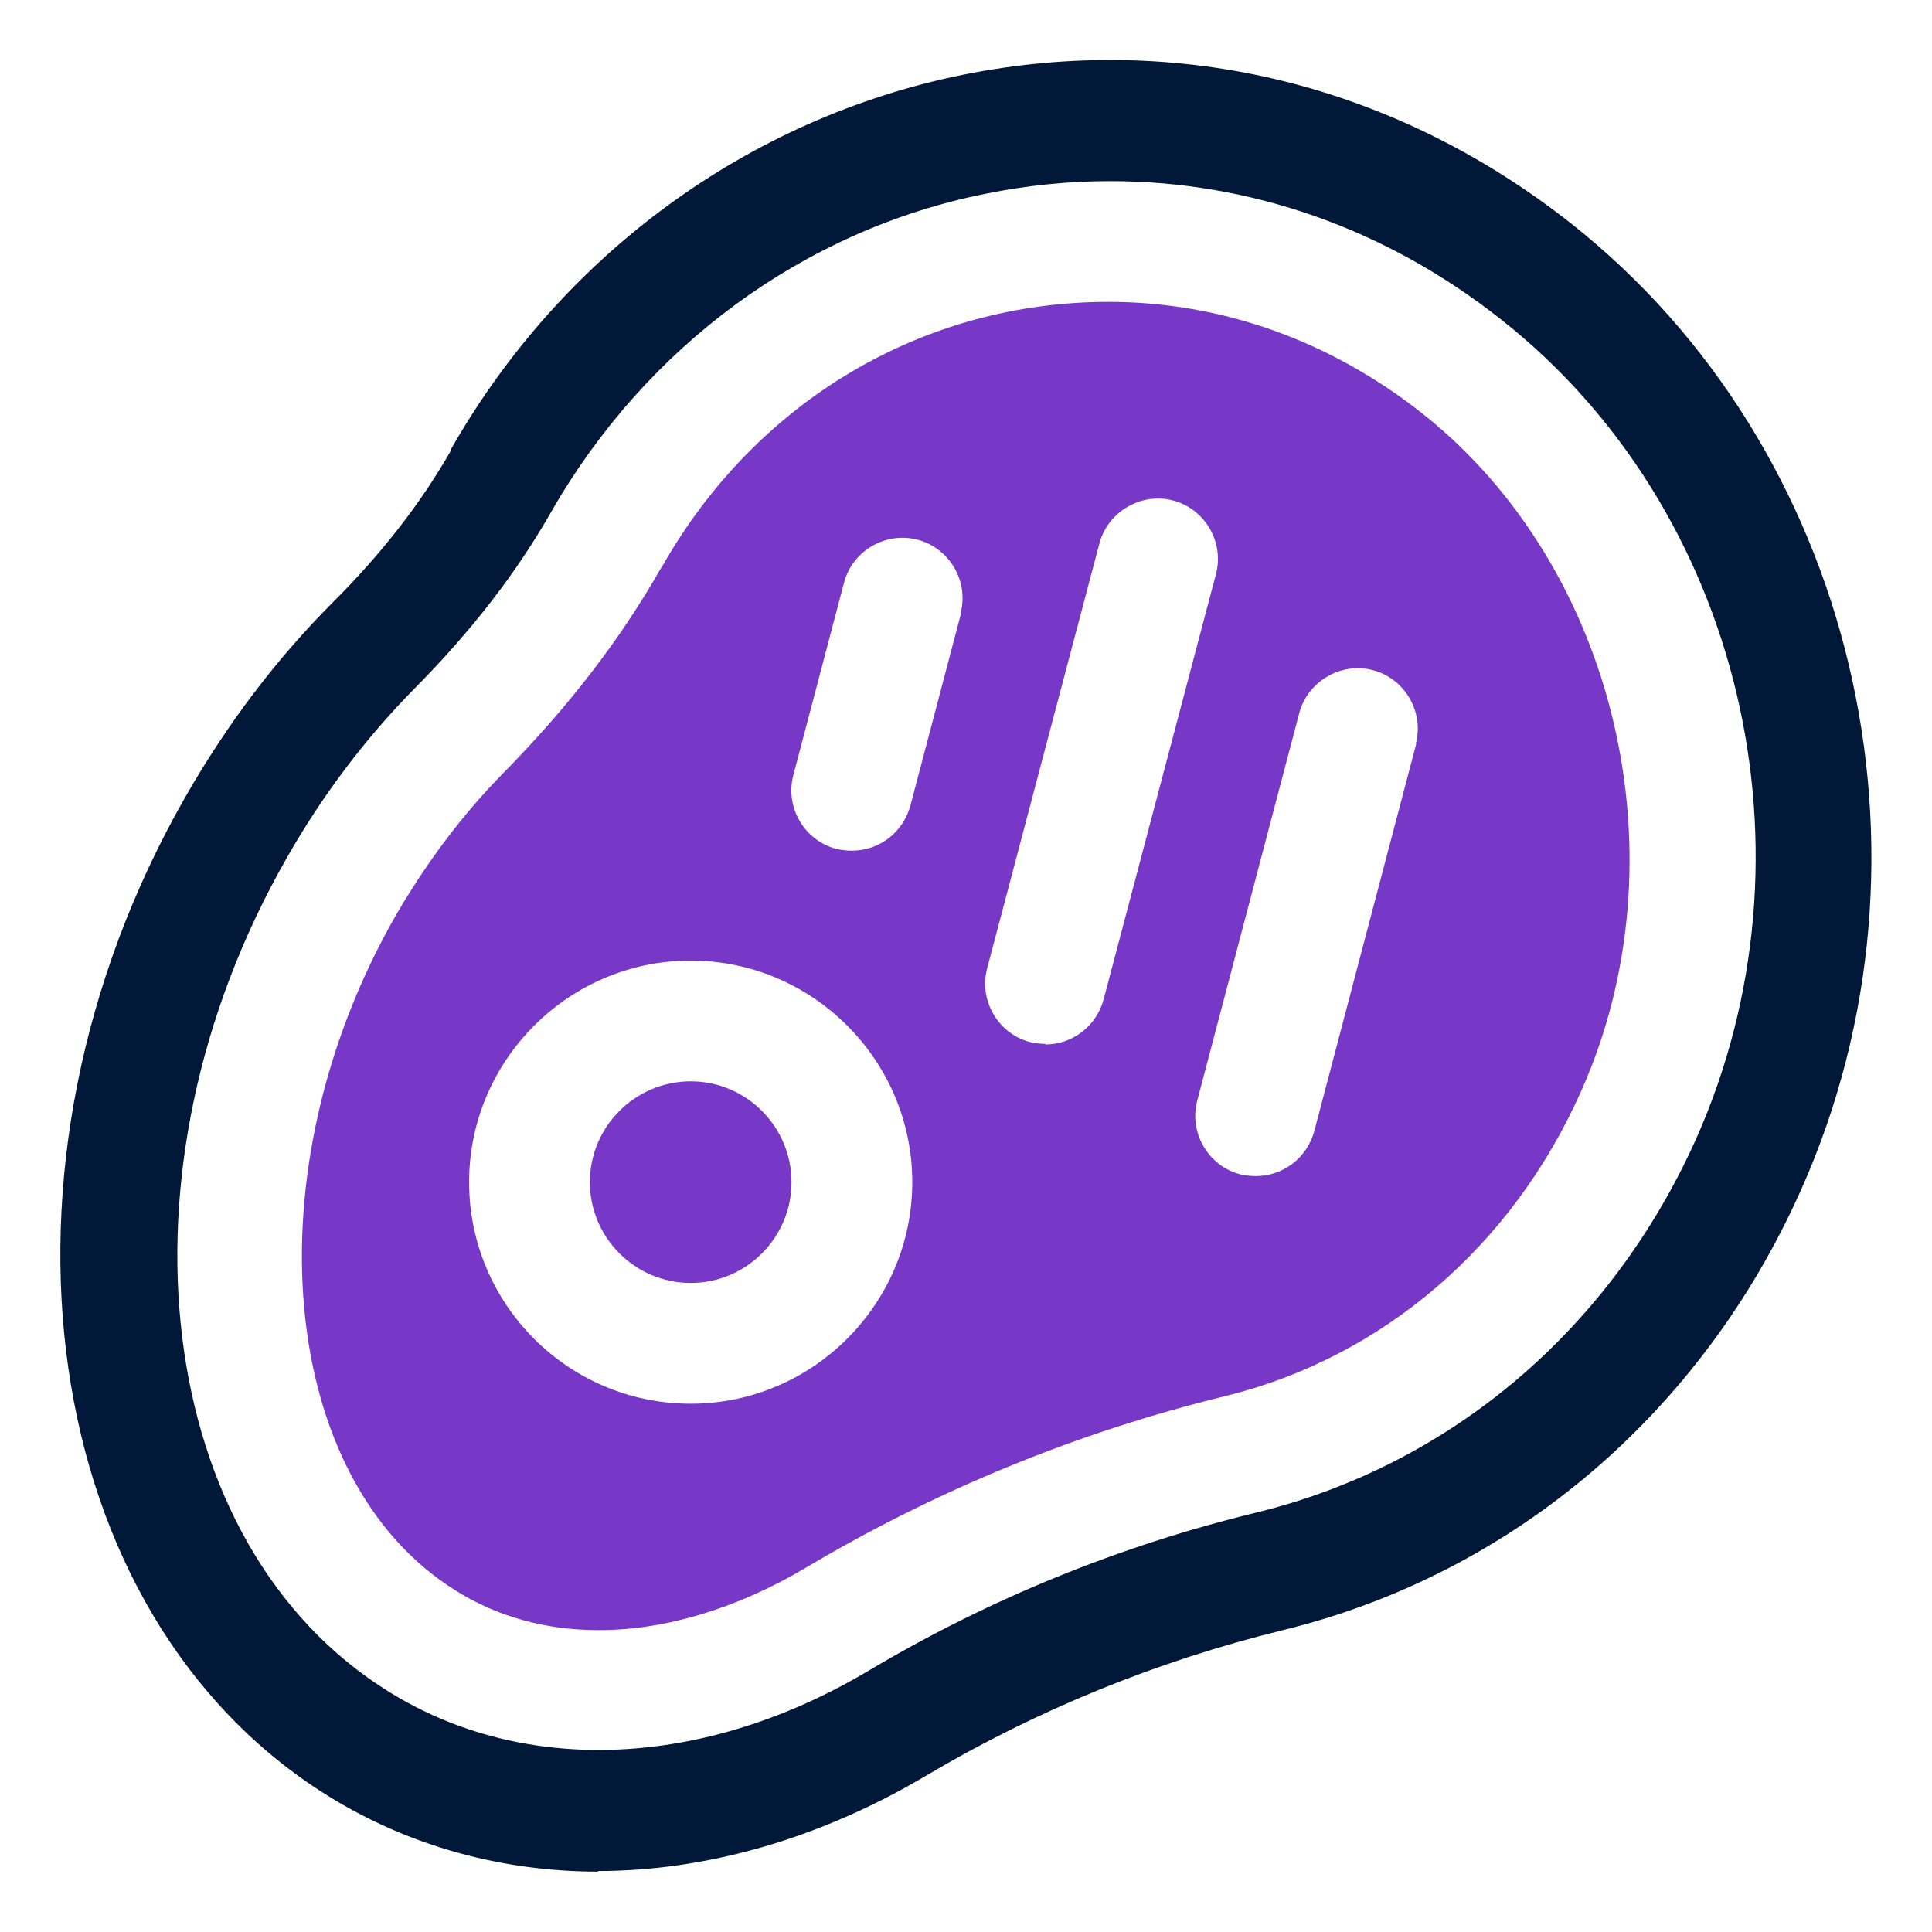 <?xml version="1.0" encoding="UTF-8"?>
<svg id="OBJECT" xmlns="http://www.w3.org/2000/svg" viewBox="0 0 32 32">
  <defs>
    <style>
      .cls-1 {
        fill: #7738c8;
      }

      .cls-1, .cls-2 {
        stroke-width: 0px;
      }

      .cls-2 {
        fill: #011839;
      }
    </style>
  </defs>
  <path class="cls-2" d="m9.91,31c-1.59,0-3.13-.42-4.47-1.25C.62,26.76-.44,19.34,3.07,13.2c.68-1.19,1.5-2.28,2.44-3.22.83-.83,1.47-1.66,1.96-2.52,0,0,0-.02,0-.02,1.84-3.23,4.93-5.48,8.47-6.2,3.57-.72,7.15.15,10.08,2.46,4.7,3.71,6.3,10.44,3.81,16.01-1.65,3.7-4.78,6.36-8.58,7.29-2.08.51-4.07,1.32-5.91,2.41-1.77,1.05-3.65,1.58-5.44,1.58ZM18.38,3c-.68,0-1.37.07-2.06.21-3,.6-5.61,2.52-7.18,5.25,0,0,0,0,0,0h0c-.58,1.02-1.32,1.98-2.27,2.94-.81.82-1.53,1.77-2.12,2.81-2.97,5.19-2.21,11.39,1.69,13.81,2.25,1.4,5.23,1.27,7.95-.35,2-1.19,4.16-2.07,6.43-2.62,3.22-.79,5.86-3.04,7.27-6.18,2.11-4.73.76-10.44-3.23-13.58-1.91-1.51-4.16-2.29-6.47-2.29Z"/>
  <g>
    <path class="cls-1" d="m11.44,17.91c-.92,0-1.67.75-1.67,1.67s.75,1.67,1.67,1.67,1.67-.75,1.67-1.67-.75-1.67-1.67-1.67Z"/>
    <path class="cls-1" d="m23.56,6.85c-1.53-1.21-3.33-1.85-5.2-1.85-3.06,0-5.82,1.63-7.38,4.36l-.05.08c-.67,1.17-1.51,2.26-2.58,3.35-.69.7-1.29,1.5-1.81,2.4-2.4,4.21-1.94,9.31,1,11.15.7.44,1.5.66,2.38.66,1.1,0,2.29-.36,3.42-1.03,2.17-1.29,4.51-2.25,6.97-2.85,2.59-.64,4.74-2.48,5.88-5.05,1.72-3.85.59-8.67-2.63-11.22Zm-12.12,16.4c-2.03,0-3.67-1.65-3.67-3.67s1.65-3.67,3.67-3.67,3.67,1.65,3.67,3.67-1.65,3.67-3.67,3.67Zm4.48-13.1l-.84,3.19c-.12.45-.52.75-.97.75-.08,0-.17-.01-.26-.03-.53-.14-.85-.69-.71-1.22l.84-3.19c.14-.53.69-.85,1.22-.71.53.14.85.69.71,1.22Zm1.4,7.14c-.08,0-.17-.01-.26-.03-.53-.14-.85-.69-.71-1.22l1.86-7.04c.14-.53.7-.85,1.22-.71.53.14.85.69.71,1.22l-1.86,7.04c-.12.45-.52.75-.97.75Zm6.14-4.98l-1.69,6.42c-.12.45-.52.75-.97.75-.08,0-.17-.01-.26-.03-.53-.14-.85-.69-.71-1.22l1.69-6.42c.14-.53.7-.85,1.22-.71.53.14.85.69.71,1.22Z"/>
  </g>
</svg>
